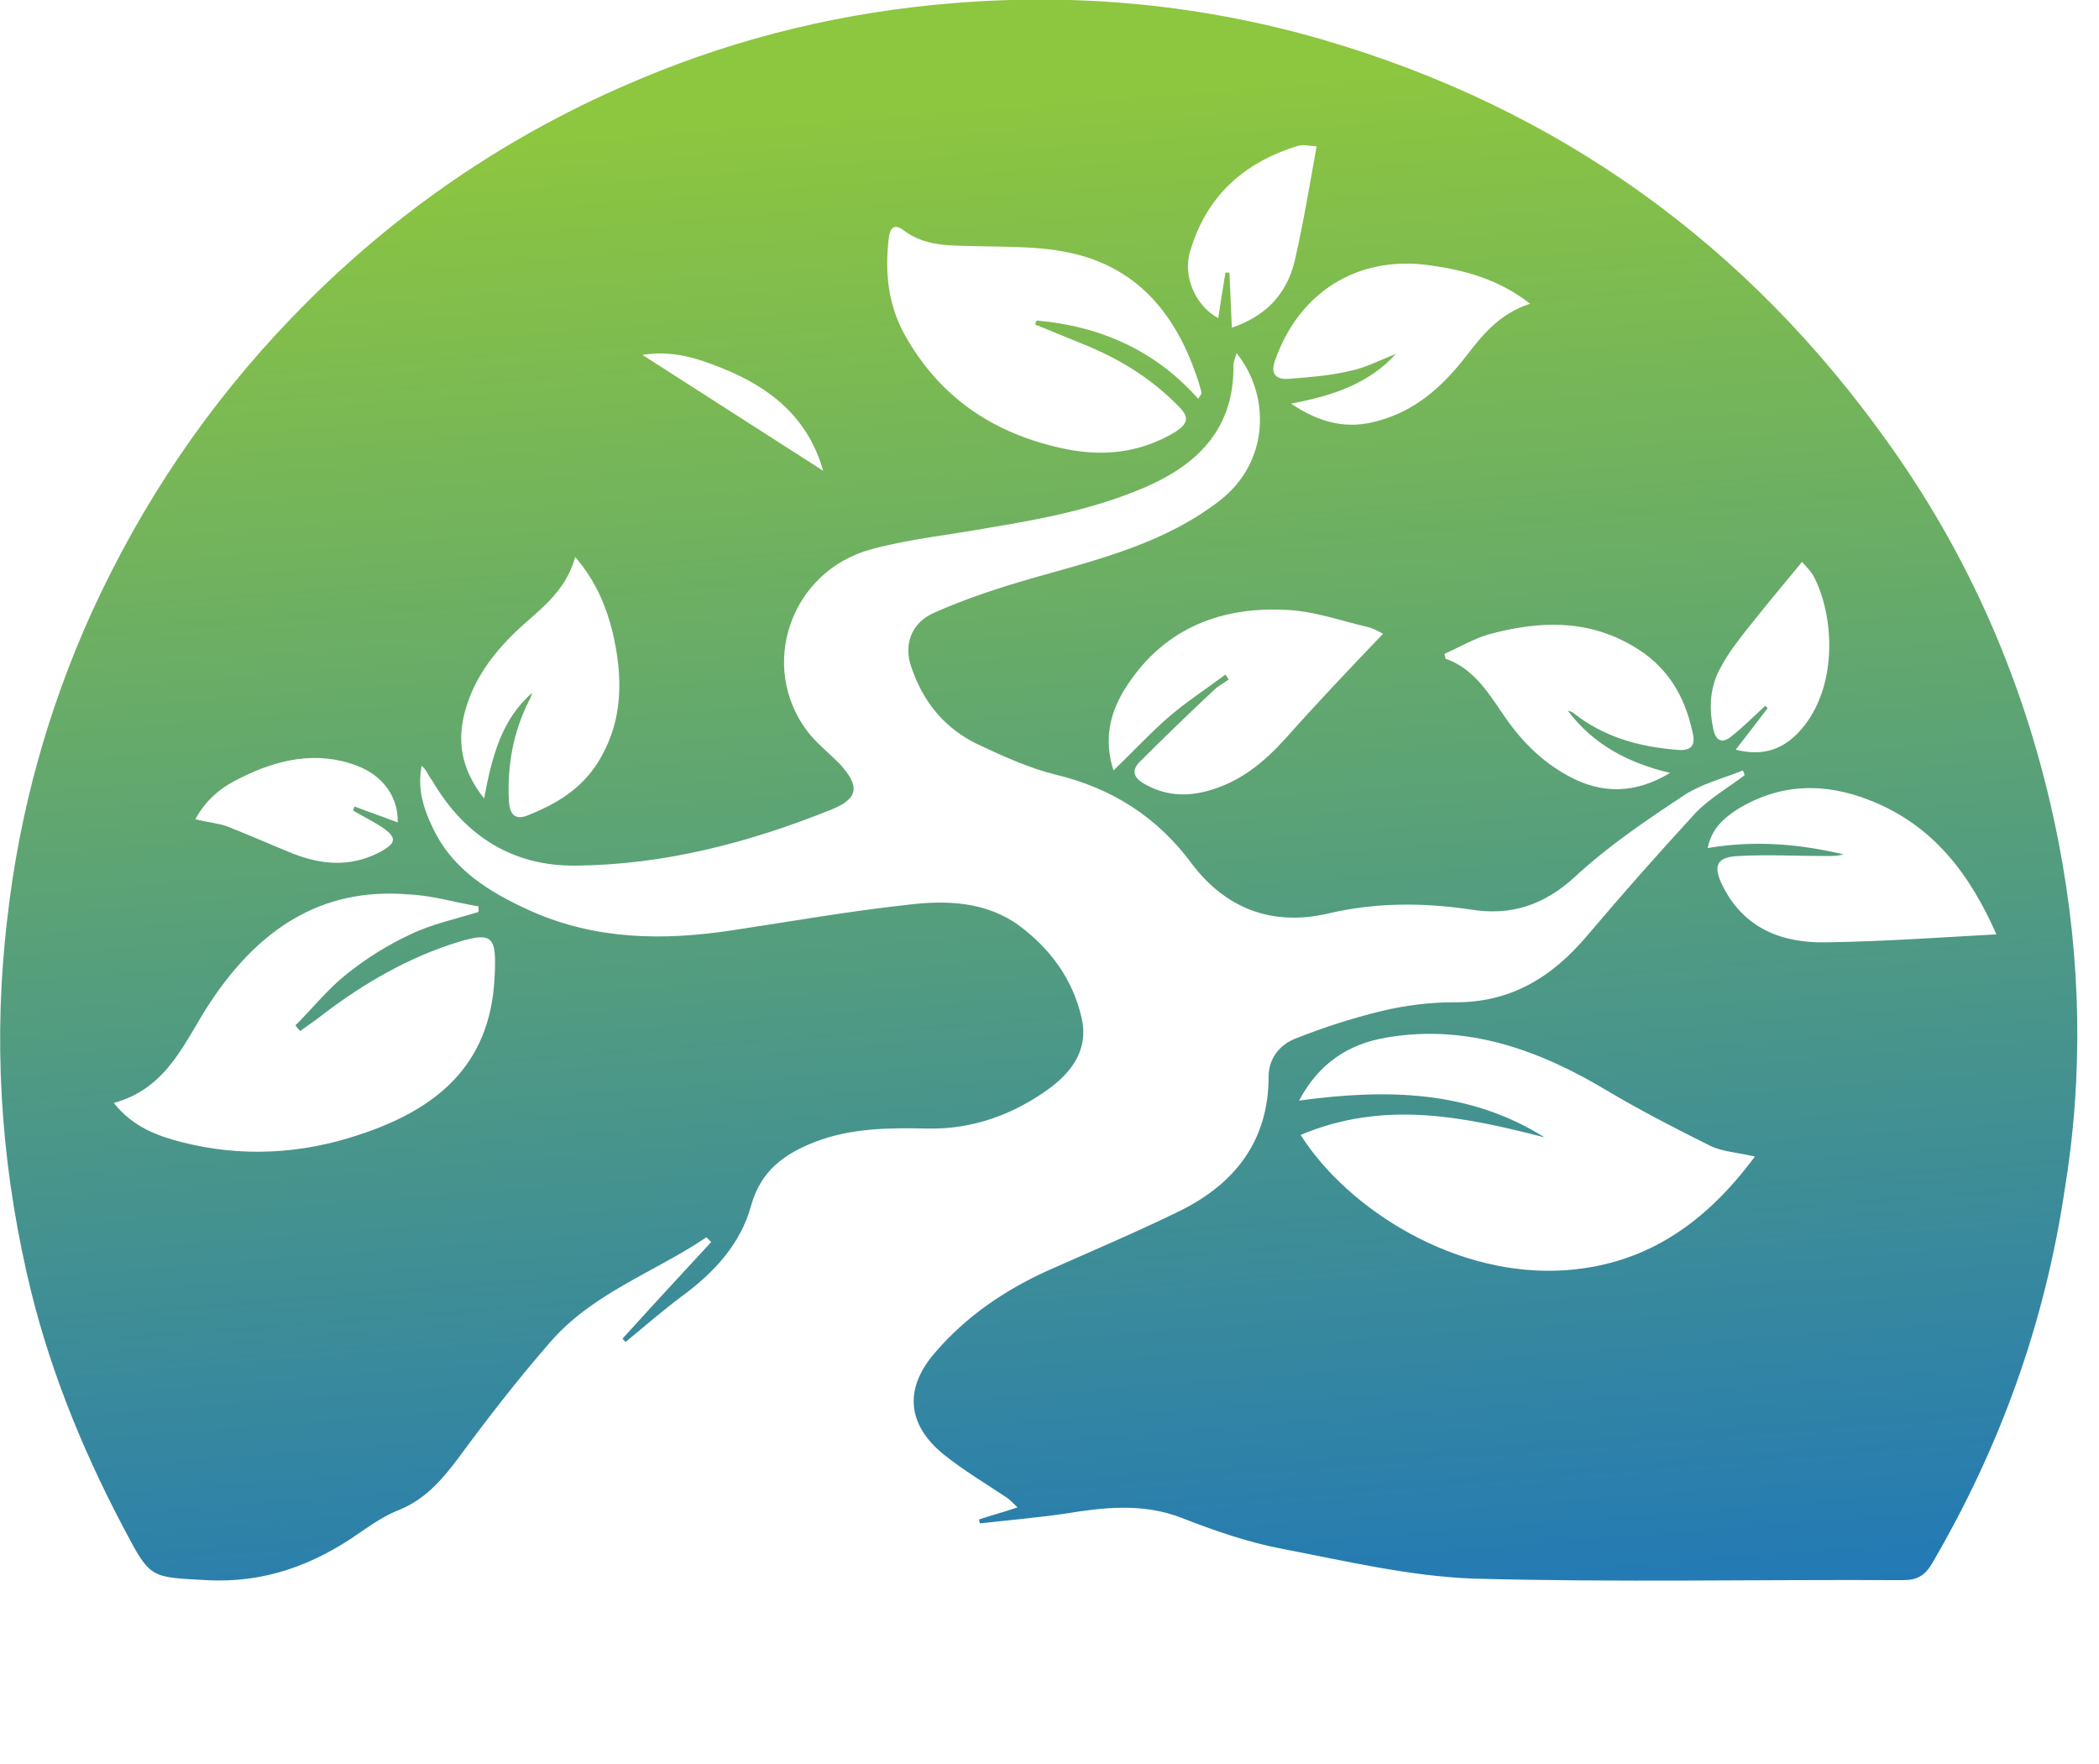 <svg width="69" height="58" viewBox="0 0 69 58" fill="none" xmlns="http://www.w3.org/2000/svg">
<g clip-path="url(#clip0_457_2607)">
<path d="M67.678 27.719C66.758 22.964 64.918 18.55 62.105 14.608C57.451 8.04 51.247 3.573 43.517 1.314C39.548 0.158 35.473 -0.237 31.319 0.105C27.77 0.394 24.352 1.209 21.092 2.575C16.728 4.388 12.89 7.015 9.603 10.431C6.843 13.295 4.661 16.526 3.005 20.152C1.559 23.358 0.639 26.695 0.244 30.163C-0.229 34.104 0.008 37.993 0.875 41.829C1.532 44.771 2.663 47.583 4.083 50.263C4.95 51.918 4.95 51.839 6.79 51.944C8.683 52.049 10.313 51.445 11.812 50.394C12.232 50.105 12.653 49.816 13.126 49.632C13.968 49.291 14.52 48.66 15.072 47.924C16.018 46.637 17.017 45.349 18.069 44.141C19.462 42.512 21.513 41.829 23.222 40.673C23.274 40.725 23.327 40.778 23.379 40.83C22.407 41.881 21.434 42.932 20.461 44.009C20.488 44.036 20.54 44.088 20.566 44.114C21.171 43.615 21.776 43.09 22.407 42.617C23.485 41.829 24.352 40.883 24.694 39.622C25.009 38.492 25.772 37.94 26.771 37.546C27.98 37.073 29.242 37.073 30.504 37.099C32.002 37.126 33.343 36.626 34.526 35.759C35.289 35.181 35.788 34.446 35.552 33.447C35.262 32.186 34.526 31.188 33.501 30.426C32.423 29.637 31.109 29.585 29.847 29.742C27.901 29.953 25.982 30.294 24.063 30.583C21.802 30.925 19.594 30.898 17.464 29.953C16.123 29.348 14.888 28.613 14.23 27.22C13.941 26.616 13.705 25.959 13.862 25.171C13.994 25.302 14.02 25.355 14.046 25.407C14.099 25.512 14.178 25.617 14.23 25.696C15.282 27.483 16.86 28.481 18.936 28.455C21.855 28.429 24.641 27.693 27.323 26.616C28.243 26.248 28.269 25.828 27.586 25.092C27.244 24.75 26.85 24.435 26.561 24.067C24.904 21.913 25.982 18.76 28.664 18.05C29.926 17.709 31.266 17.578 32.555 17.341C34.316 17.052 36.051 16.71 37.681 16.001C39.416 15.239 40.573 14.057 40.547 12.007C40.547 11.902 40.599 11.771 40.652 11.613C41.756 12.979 41.756 15.187 40.074 16.474C38.26 17.866 36.104 18.392 33.974 18.996C32.87 19.312 31.74 19.679 30.688 20.152C29.926 20.494 29.715 21.23 29.952 21.913C30.346 23.095 31.082 23.988 32.239 24.514C33.028 24.882 33.843 25.25 34.684 25.46C36.551 25.906 38.049 26.852 39.206 28.429C40.31 29.874 41.835 30.452 43.649 30.032C45.2 29.664 46.777 29.664 48.355 29.9C49.643 30.11 50.747 29.769 51.773 28.823C52.85 27.825 54.086 26.984 55.322 26.169C55.9 25.775 56.636 25.591 57.293 25.328C57.32 25.381 57.346 25.433 57.346 25.486C56.794 25.906 56.189 26.248 55.716 26.747C54.507 28.061 53.324 29.401 52.167 30.767C51.01 32.133 49.643 32.974 47.776 32.948C46.988 32.948 46.173 33.053 45.41 33.237C44.438 33.473 43.465 33.789 42.545 34.157C42.045 34.367 41.703 34.813 41.703 35.391C41.703 37.493 40.599 38.912 38.785 39.806C37.339 40.515 35.841 41.145 34.369 41.802C33.002 42.433 31.766 43.274 30.767 44.43C29.715 45.612 29.794 46.821 31.03 47.819C31.687 48.345 32.397 48.765 33.107 49.238C33.212 49.317 33.317 49.422 33.448 49.553C32.975 49.711 32.581 49.816 32.187 49.947C32.187 50 32.213 50.053 32.213 50.079C33.133 49.974 34.053 49.895 34.973 49.764C36.261 49.553 37.55 49.396 38.838 49.895C39.916 50.315 41.046 50.709 42.177 50.92C44.227 51.314 46.331 51.813 48.407 51.892C53.113 52.023 57.846 51.918 62.551 51.944C62.998 51.944 63.261 51.813 63.498 51.419C65.733 47.609 67.205 43.536 67.862 39.175C68.493 35.365 68.414 31.529 67.678 27.719ZM7.921 25.565C9.13 24.961 10.418 24.672 11.733 25.171C12.574 25.486 13.1 26.195 13.074 27.036C12.601 26.852 12.127 26.695 11.654 26.511C11.628 26.563 11.628 26.616 11.601 26.642C11.917 26.826 12.232 26.984 12.522 27.168C13.074 27.535 13.047 27.719 12.443 28.035C11.496 28.508 10.576 28.429 9.63 28.061C8.92 27.772 8.21 27.457 7.474 27.168C7.185 27.062 6.843 27.036 6.422 26.931C6.79 26.248 7.316 25.854 7.921 25.565ZM15.729 29.795C15.729 29.848 15.729 29.9 15.729 29.979C14.967 30.215 14.204 30.373 13.494 30.715C12.758 31.056 12.048 31.503 11.418 32.002C10.787 32.501 10.287 33.132 9.709 33.71C9.761 33.762 9.814 33.841 9.866 33.894C10.05 33.762 10.234 33.631 10.418 33.5C11.733 32.475 13.153 31.608 14.783 31.056C16.229 30.583 16.334 30.715 16.255 32.186C16.097 35.076 14.283 36.495 11.786 37.309C9.893 37.94 7.921 38.045 5.975 37.546C5.16 37.336 4.372 37.047 3.741 36.258C5.555 35.759 6.081 34.183 6.948 32.895C8.499 30.583 10.524 29.164 13.415 29.401C14.178 29.427 14.94 29.664 15.729 29.795ZM19.62 25.118C19.068 25.959 18.279 26.432 17.359 26.8C16.912 26.984 16.754 26.747 16.728 26.327C16.675 25.171 16.86 24.093 17.385 23.043C17.438 22.964 17.464 22.885 17.49 22.78C16.491 23.647 16.176 24.855 15.913 26.248C15.124 25.25 15.019 24.304 15.308 23.305C15.598 22.307 16.202 21.492 16.938 20.783C17.674 20.073 18.568 19.522 18.91 18.313C19.567 19.075 19.909 19.89 20.119 20.704C20.488 22.228 20.514 23.726 19.62 25.118ZM21.119 11.666C22.091 11.508 22.906 11.771 23.695 12.086C25.299 12.717 26.561 13.715 27.06 15.476L21.119 11.666ZM39.39 13.111C37.97 11.508 36.156 10.72 34.079 10.536C34.053 10.588 34.027 10.641 34.027 10.667C34.605 10.904 35.184 11.14 35.762 11.377C36.892 11.85 37.891 12.48 38.759 13.374C39.101 13.715 39.048 13.925 38.654 14.188C37.444 14.924 36.156 15.029 34.816 14.714C32.607 14.214 30.872 13.032 29.742 11.009C29.189 10.011 29.084 8.933 29.216 7.83C29.242 7.567 29.347 7.33 29.663 7.541C30.399 8.119 31.24 8.066 32.108 8.092C33.107 8.119 34.158 8.092 35.131 8.303C37.313 8.749 38.601 10.247 39.311 12.296C39.39 12.507 39.443 12.691 39.495 12.901C39.495 12.979 39.443 13.006 39.39 13.111ZM40.494 10.772C40.468 10.116 40.442 9.538 40.415 8.96C40.363 8.96 40.336 8.96 40.284 8.96C40.205 9.432 40.126 9.932 40.047 10.457C39.311 10.063 38.864 9.091 39.127 8.25C39.653 6.463 40.862 5.36 42.624 4.808C42.834 4.729 43.097 4.808 43.281 4.808C43.044 6.122 42.834 7.409 42.545 8.644C42.282 9.643 41.651 10.378 40.494 10.772ZM42.282 24.251C41.546 25.066 40.757 25.723 39.653 26.012C38.943 26.195 38.286 26.143 37.629 25.775C37.261 25.565 37.182 25.328 37.471 25.039C38.286 24.225 39.101 23.437 39.916 22.675C40.047 22.543 40.231 22.465 40.389 22.333C40.363 22.281 40.31 22.228 40.284 22.175C39.653 22.648 38.996 23.069 38.391 23.594C37.786 24.12 37.234 24.724 36.603 25.328C36.288 24.33 36.472 23.489 36.945 22.701C38.154 20.73 40.021 19.942 42.229 20.047C43.176 20.073 44.096 20.415 45.016 20.625C45.2 20.678 45.358 20.783 45.463 20.835C44.359 21.992 43.307 23.095 42.282 24.251ZM45.253 13.847C44.306 14.109 43.412 13.925 42.44 13.268C43.833 13.006 44.99 12.612 45.884 11.639C45.384 11.823 44.911 12.086 44.385 12.191C43.728 12.349 43.044 12.401 42.361 12.454C41.94 12.48 41.756 12.296 41.914 11.85C42.703 9.59 44.648 8.381 47.014 8.723C48.145 8.881 49.249 9.17 50.3 9.984C49.249 10.326 48.697 11.061 48.145 11.771C47.382 12.743 46.488 13.531 45.253 13.847ZM55.085 24.645C53.849 24.54 52.719 24.225 51.72 23.437C51.667 23.384 51.589 23.384 51.536 23.358C52.377 24.488 53.56 25.092 54.901 25.407C53.77 26.09 52.666 26.117 51.562 25.512C50.642 25.013 49.959 24.304 49.38 23.437C48.881 22.701 48.407 21.965 47.514 21.65C47.514 21.597 47.487 21.545 47.487 21.492C47.961 21.282 48.407 21.019 48.907 20.862C50.537 20.415 52.141 20.336 53.665 21.23C54.77 21.86 55.374 22.832 55.637 24.067C55.769 24.566 55.532 24.698 55.085 24.645ZM57.057 24.645C57.425 24.172 57.767 23.726 58.108 23.279C58.082 23.253 58.056 23.226 58.029 23.2C57.661 23.542 57.32 23.883 56.925 24.199C56.61 24.461 56.4 24.356 56.321 23.962C56.163 23.226 56.215 22.517 56.61 21.86C56.82 21.466 57.109 21.098 57.372 20.757C57.977 19.995 58.582 19.259 59.239 18.471C59.344 18.602 59.554 18.786 59.66 19.023C60.343 20.415 60.396 22.78 59.081 24.12C58.529 24.672 57.898 24.855 57.057 24.645ZM51.536 41.75C47.882 42.039 44.306 39.753 42.755 37.309C45.489 36.153 48.118 36.705 50.773 37.388C48.302 35.838 45.594 35.786 42.703 36.18C43.36 34.945 44.333 34.314 45.594 34.104C48.25 33.657 50.616 34.524 52.85 35.864C53.955 36.521 55.085 37.099 56.242 37.677C56.636 37.861 57.136 37.888 57.688 38.019C56.11 40.147 54.191 41.54 51.536 41.75ZM60.028 30.977C58.582 31.004 57.346 30.531 56.636 29.138C56.294 28.455 56.426 28.166 57.162 28.14C58.108 28.087 59.055 28.14 60.028 28.14C60.212 28.14 60.396 28.14 60.606 28.087C59.16 27.746 57.714 27.614 56.137 27.877C56.268 27.22 56.689 26.879 57.136 26.59C58.529 25.749 59.975 25.723 61.447 26.3C63.55 27.115 64.76 28.744 65.627 30.715C63.708 30.82 61.868 30.951 60.028 30.977Z" fill="url(#paint0_linear_457_2607)"/>
</g>
<defs>
<linearGradient id="paint0_linear_457_2607" x1="35.93" y1="56.864" x2="31.741" y2="3.415" gradientUnits="userSpaceOnUse">
<stop stop-color="#1C75BC"/>
<stop offset="1" stop-color="#8DC63F"/>
</linearGradient>
<clipPath id="clip0_457_2607">
<rect width="69" height="58" fill="white"/>
</clipPath>
</defs>
</svg>

